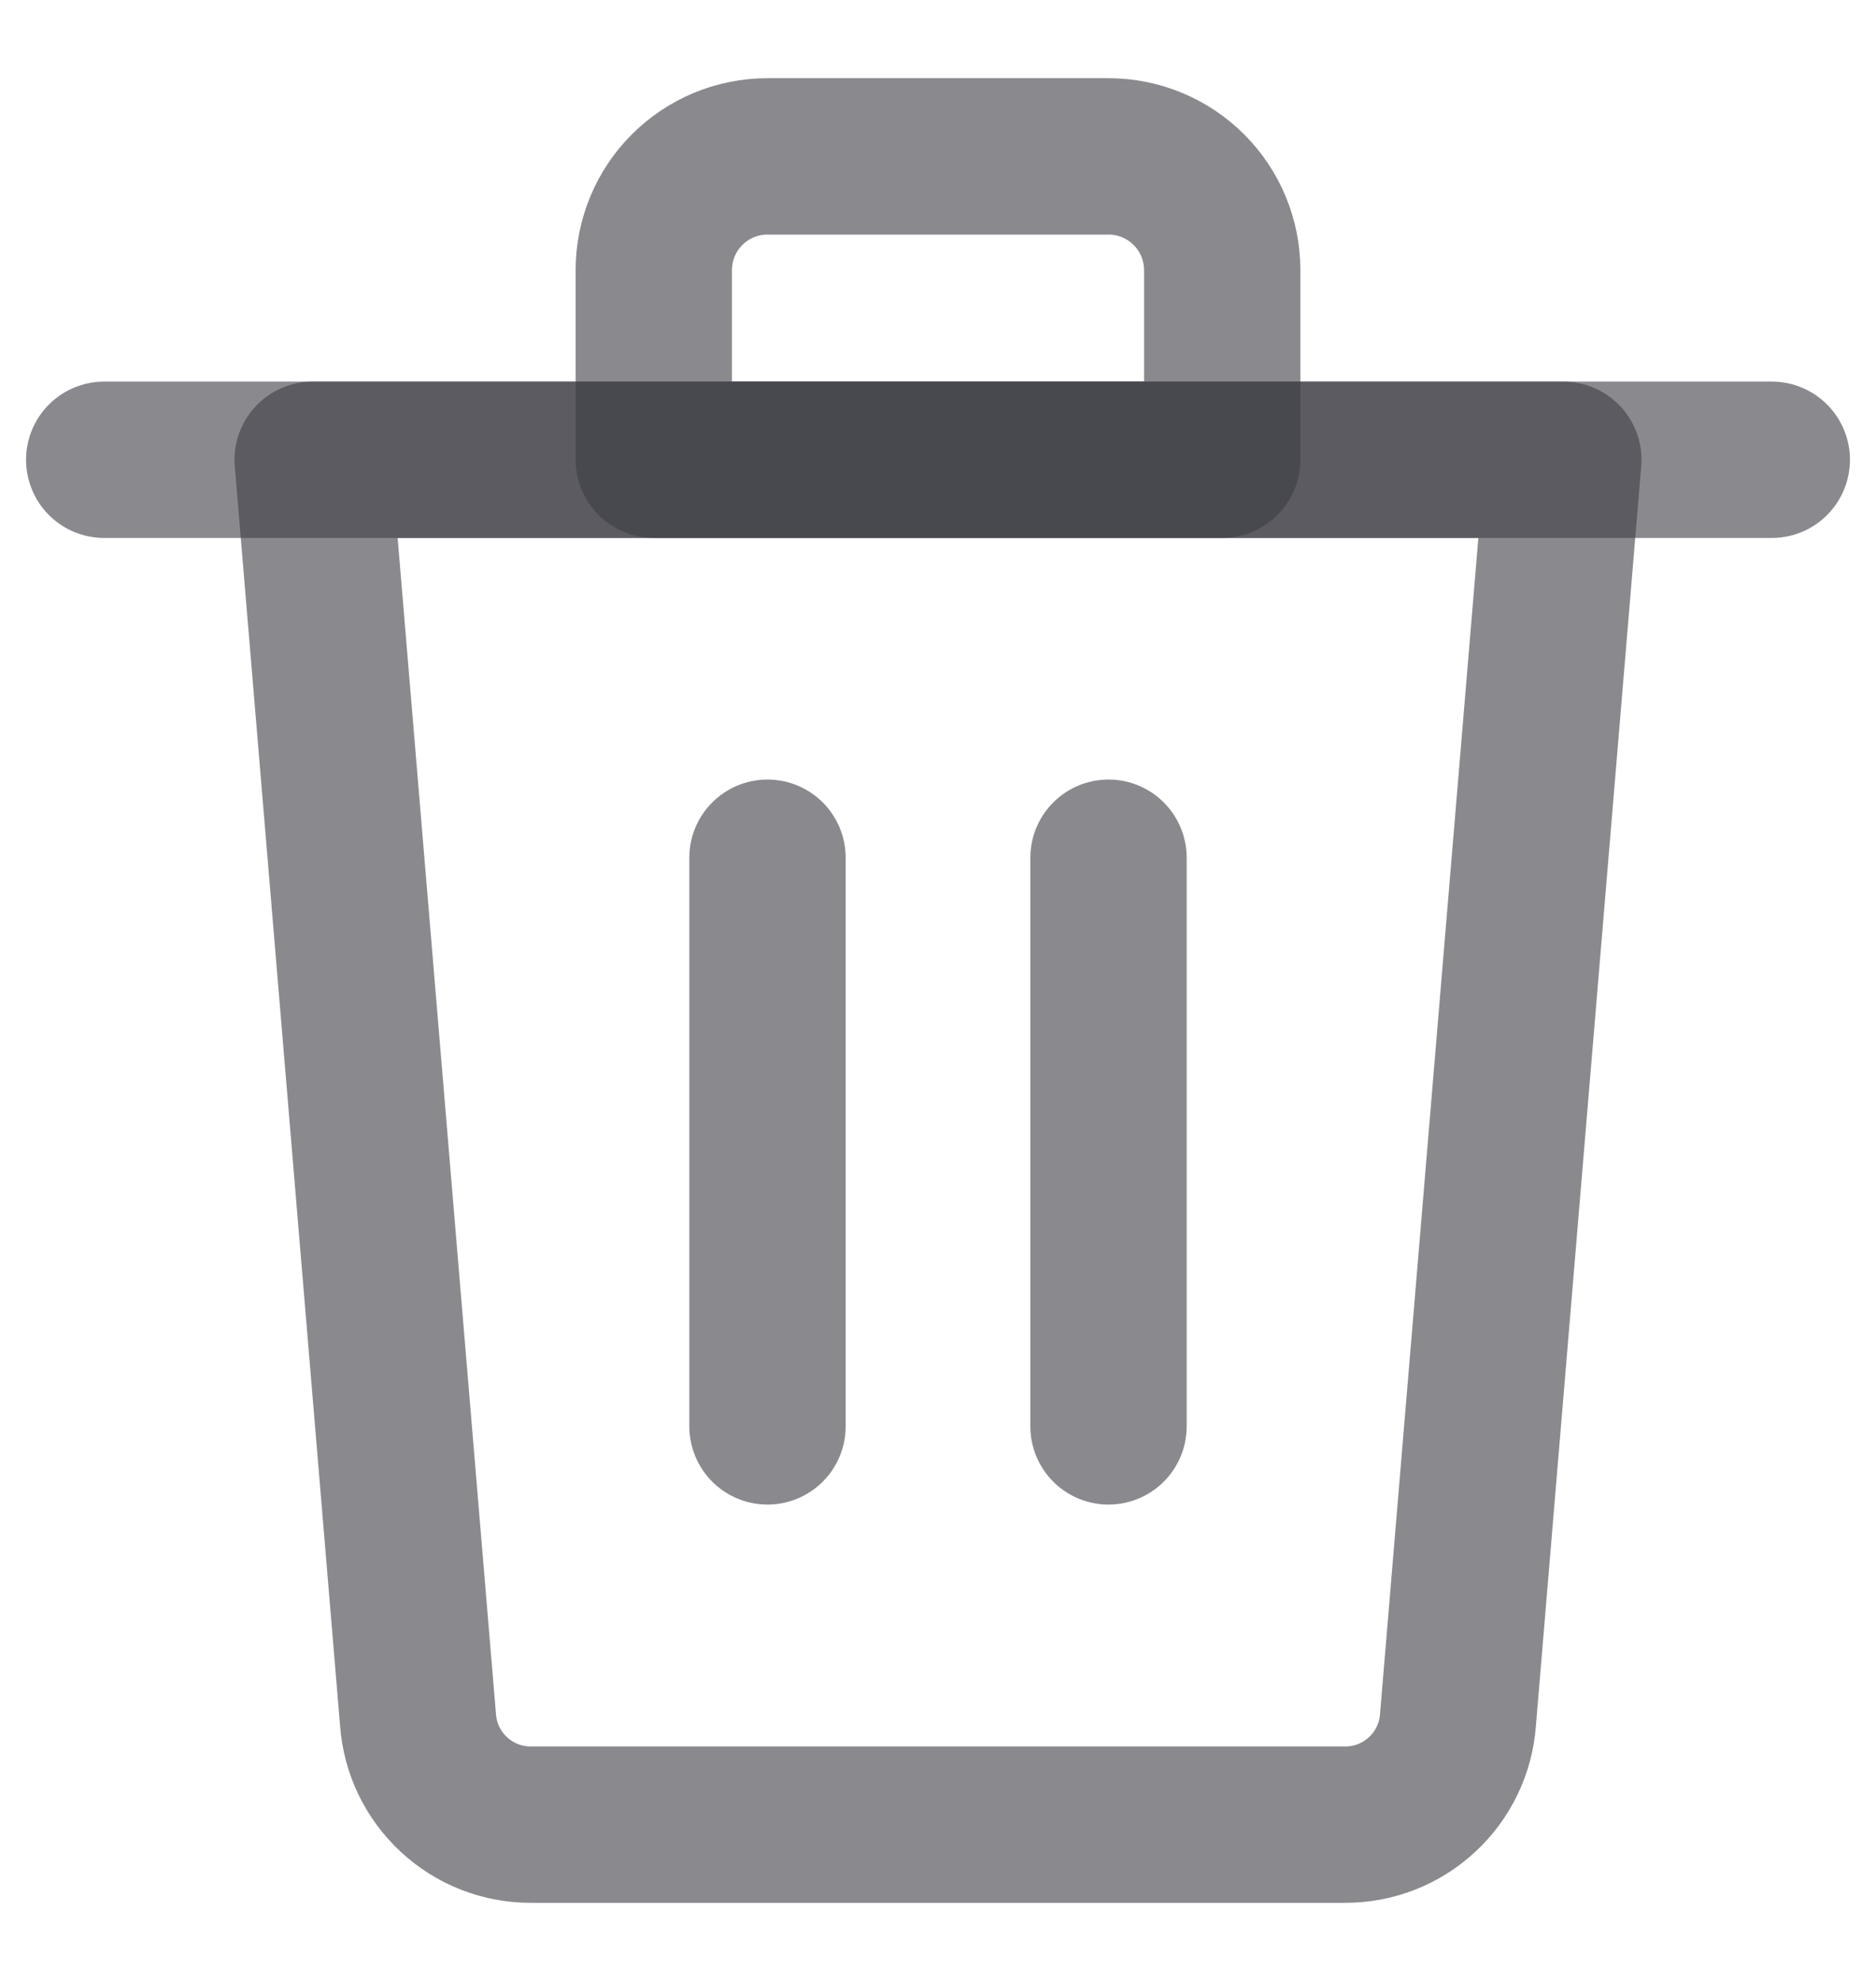 <svg width="18" height="19" viewBox="0 0 18 19" fill="none" xmlns="http://www.w3.org/2000/svg">
<path d="M1 4.41H17" stroke="#3C3C43" stroke-opacity="0.6" stroke-width="1.5" stroke-linecap="round" stroke-linejoin="round"/>
<path d="M10.636 1.5H7.363C7.074 1.5 6.797 1.615 6.592 1.82C6.388 2.024 6.273 2.302 6.273 2.591V4.409H11.727V2.591C11.727 2.302 11.612 2.024 11.408 1.82C11.203 1.615 10.925 1.5 10.636 1.5Z" stroke="#3C3C43" stroke-opacity="0.6" stroke-width="1.5" stroke-linecap="round" stroke-linejoin="round"/>
<path d="M7.364 13.681V8.227" stroke="#3C3C43" stroke-opacity="0.6" stroke-width="1.5" stroke-linecap="round" stroke-linejoin="round"/>
<path d="M10.636 13.681V8.227" stroke="#3C3C43" stroke-opacity="0.6" stroke-width="1.5" stroke-linecap="round" stroke-linejoin="round"/>
<path d="M13.989 16.497C13.969 16.771 13.846 17.026 13.645 17.212C13.444 17.399 13.18 17.502 12.905 17.501H5.095C4.82 17.502 4.556 17.399 4.355 17.212C4.154 17.026 4.031 16.771 4.011 16.497L3 4.41H15L13.989 16.497Z" stroke="#3C3C43" stroke-opacity="0.6" stroke-width="1.5" stroke-linecap="round" stroke-linejoin="round"/>
</svg>
